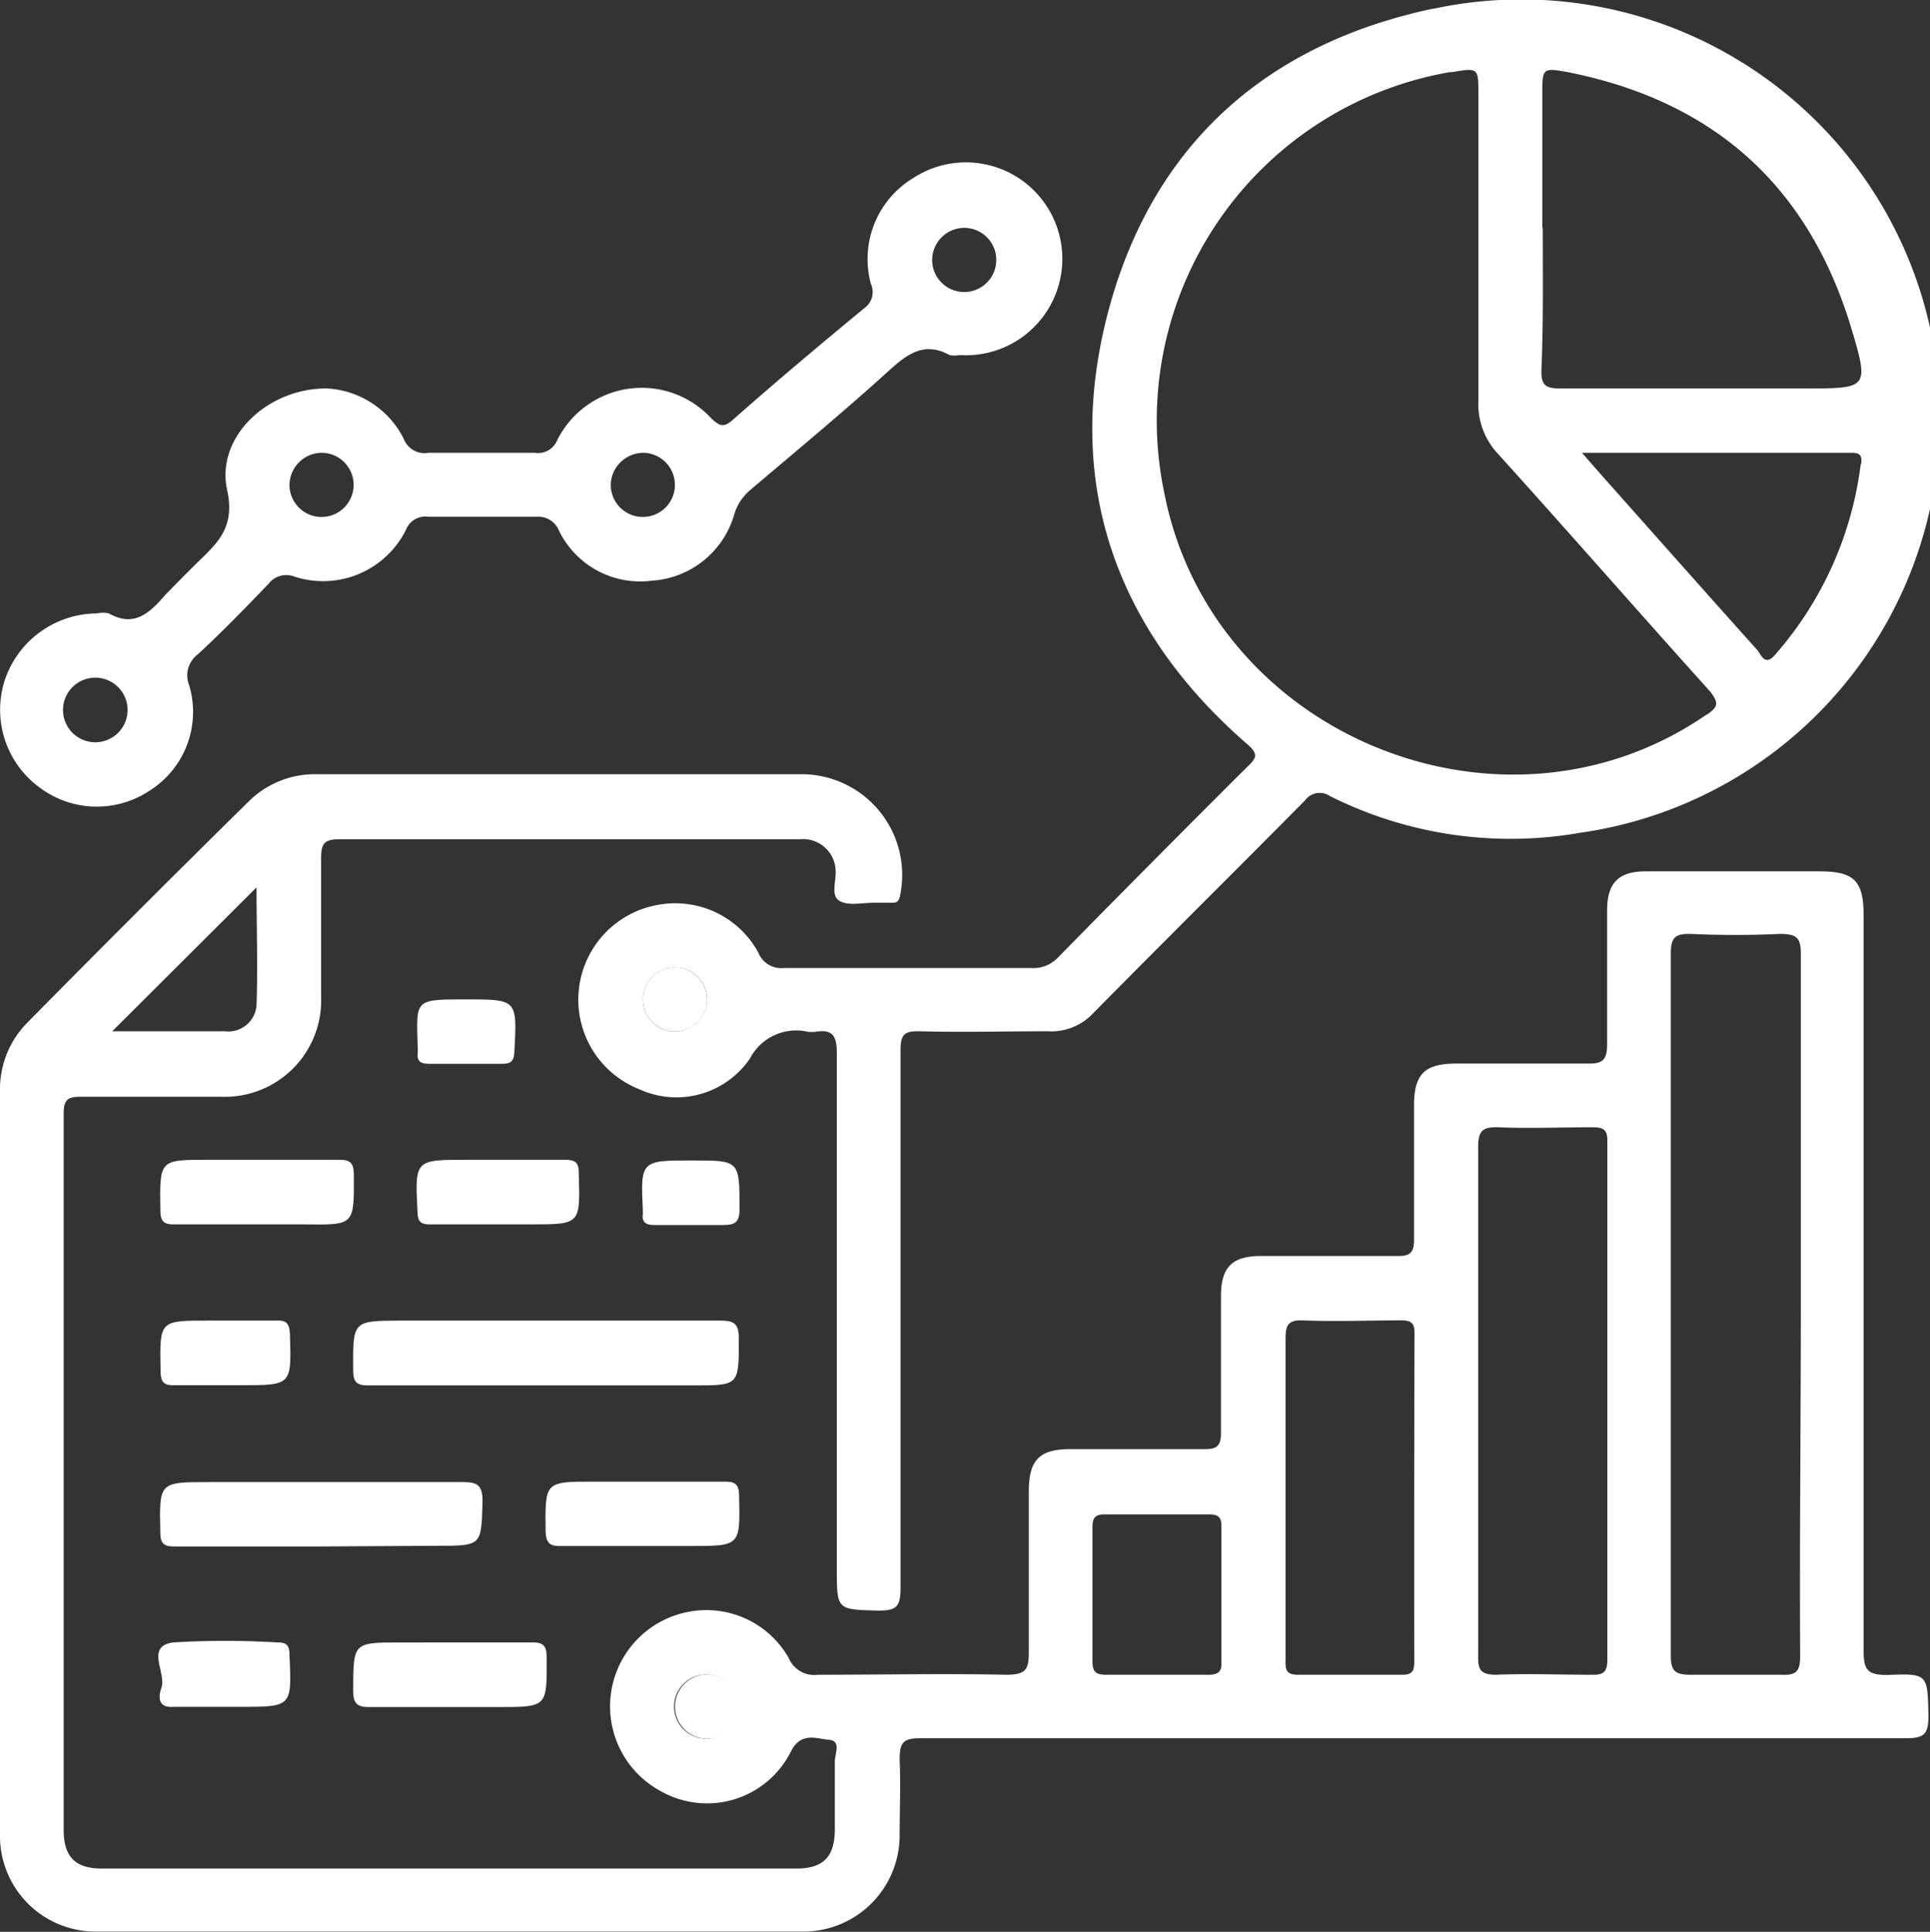 <svg xmlns="http://www.w3.org/2000/svg" viewBox="0 0 86.67 86.73"><rect x="0" y="0" width="86.67" height="86.73" fill="#333333" stroke="none"/><defs><style>.cls-1{fill:#fff;}</style></defs><g id="Layer_2" data-name="Layer 2"><g id="Home_Page" data-name="Home Page"><path class="cls-1" d="M84.75,75.2c-.89,0-1.06-.23-1.06-1.08q0-16.52,0-33c0-1.59-.43-2-2-2H73.91c-1.23,0-1.74.52-1.74,1.76,0,2,0,4,0,6,0,.75-.23.88-.9.87-2,0-3.91,0-5.87,0-1.42,0-1.9.47-1.9,1.88,0,2,0,4,0,6,0,.58-.14.77-.74.76-2.05,0-4.09,0-6.13,0-1.3,0-1.8.5-1.8,1.8,0,2,0,4.08,0,6.13,0,.6-.18.75-.76.74-2,0-4,0-6,0-1.4,0-1.87.49-1.87,1.91,0,2.41,0,4.81,0,7.22,0,.75-.12,1-1,1-2.82-.06-5.65,0-8.47,0a1.24,1.24,0,0,1-1.31-.75A4.25,4.25,0,0,0,31,72.35a4.32,4.32,0,0,0-1.32,8.07,4.21,4.21,0,0,0,5.85-1.81c.45-.86,1.13-.55,1.7-.5s.25.64.26,1c0,1,0,2,0,3,0,1.25-.51,1.78-1.73,1.78q-15.6,0-31.2,0c-1.17,0-1.7-.53-1.7-1.72q0-16.1,0-32.2c0-.62.21-.73.77-.73,2.11,0,4.21,0,6.31,0a4.33,4.33,0,0,0,4.48-4.5c0-2.07,0-4.15,0-6.22,0-.69.18-.84.84-.84,5.36,0,10.71,0,16.06,0h4.6A1.46,1.46,0,0,1,37.52,39c.06.5-.24,1.19.17,1.44s1.05.08,1.59.09H40c.23,0,.36,0,.42-.33a4.52,4.52,0,0,0-4.36-5.44c-7.27,0-14.55,0-21.82,0A4.22,4.22,0,0,0,11.15,36q-5,4.92-9.89,9.88A4.25,4.25,0,0,0,0,49Q0,65.67,0,82.36a4.29,4.29,0,0,0,4.34,4.36q15.87,0,31.74,0a4.32,4.32,0,0,0,4.32-4.3c0-1.14.05-2.29,0-3.43,0-.73.14-.95.91-.95,7.4,0,14.79,0,22.19,0s14.73,0,22.1,0c.83,0,1-.21,1-1C86.56,75.18,86.6,75.12,84.75,75.2Zm-53,2.86a1.44,1.44,0,1,1,1.4-1.46A1.46,1.46,0,0,1,31.79,78.06ZM11.52,39.84c0,1.8.06,3.55,0,5.3A1.27,1.27,0,0,1,10.1,46.3c-1.64,0-3.29,0-5.06,0ZM54.26,75.19c-1.54,0-3.07,0-4.6,0-.49,0-.6-.17-.6-.62q0-3,0-6c0-.42.11-.58.55-.58,1.57,0,3.13,0,4.69,0,.45,0,.56.16.55.58,0,1,0,2,0,3.06s0,2,0,3C54.87,75,54.75,75.2,54.26,75.19Zm9.25-.59c0,.41-.08.59-.54.59-1.56,0-3.13,0-4.69,0-.54,0-.56-.25-.55-.66,0-2.43,0-4.87,0-7.31s0-4.75,0-7.12c0-.6.11-.84.77-.82,1.47.06,2.95,0,4.42,0,.48,0,.61.14.6.61Q63.5,67.25,63.51,74.6Zm8,.59c-1.44,0-2.89-.06-4.33,0-.74,0-.81-.27-.8-.88,0-3.82,0-7.64,0-11.46s0-7.57,0-11.36c0-.73.21-.9.9-.88,1.41.06,2.83,0,4.24,0,.5,0,.67.12.66.64q0,11.64,0,23.27C72.18,75.07,72,75.2,71.51,75.19Zm9.33-.83c0,.69-.19.86-.85.83-1.35,0-2.71,0-4.06,0-.68,0-.9-.14-.9-.87,0-5,0-10,0-15,0-5.51,0-11,0-16.51,0-.73.21-.9.9-.88,1.32.06,2.65.06,4,0,.73,0,.95.15.94.92,0,5.23,0,10.47,0,15.7S80.81,69.1,80.84,74.36Z"/><path class="cls-1" d="M64.35.39C56.74,2,51.65,6.64,49.72,14.17s.36,14.1,6.3,19.25c.5.43.41.61,0,1Q51.75,38.67,47.5,43a1.52,1.52,0,0,1-1.2.46c-3.69,0-7.39,0-11.09,0a1.11,1.11,0,0,1-1.16-.7,4.25,4.25,0,0,0-4.58-2.12,4.32,4.32,0,0,0-.79,8.25,4,4,0,0,0,5-1.37,2.34,2.34,0,0,1,2.63-1.19h.27c.76-.13,1,.11,1,.94,0,4,0,8,0,12V70.43c0,1.86,0,1.83,1.86,1.88.78,0,1-.14,1-1,0-8,0-16.11,0-24.17,0-.67.16-.86.84-.84,1.92.05,3.84,0,5.77,0a2.58,2.58,0,0,0,2.07-.84c3.15-3.19,6.33-6.34,9.48-9.52a.82.82,0,0,1,1.14-.19,18.11,18.11,0,0,0,11.21,1.64,18.8,18.8,0,1,0-6.56-37ZM30.26,46.31a1.44,1.44,0,1,1,1.49-1.37A1.46,1.46,0,0,1,30.26,46.31Zm39-36.07v-6c0-1.17,0-1.21,1.15-1C77,4.55,81.24,8.39,83.15,14.78c.79,2.64.72,2.66-2,2.66-3.69,0-7.39,0-11.08,0-.65,0-.87-.13-.85-.83C69.31,14.5,69.28,12.37,69.28,10.24Zm7.38,21.84c-9.1,6.29-22.2,1-24.35-9.92A15.87,15.87,0,0,1,65.1,3.24l.09,0c1.2-.2,1.2-.2,1.2,1v7c0,2.25,0,4.51,0,6.76a3.26,3.26,0,0,0,.92,2.42c3.19,3.53,6.31,7.1,9.49,10.63C77.19,31.56,77.16,31.73,76.66,32.08Zm6.92-11.25a15.93,15.93,0,0,1-3.85,8.57c-.45.53-.62,0-.8-.22-2.27-2.53-4.52-5.07-6.78-7.61l-1.09-1.24h8.72c1.11,0,2.22,0,3.34,0C83.5,20.32,83.63,20.41,83.58,20.83Z"/><path class="cls-1" d="M1.73,35.32a4.28,4.28,0,0,0,5,.17,4.18,4.18,0,0,0,1.77-4.71,1.18,1.18,0,0,1,.38-1.4c1.09-1,2.15-2.1,3.19-3.18a1,1,0,0,1,1.16-.31,4.16,4.16,0,0,0,5-2.1.93.93,0,0,1,1-.59c1.62,0,3.25,0,4.87,0a1,1,0,0,1,1,.62,4.06,4.06,0,0,0,4.18,2.25,4.12,4.12,0,0,0,3.7-3A2.28,2.28,0,0,1,33.69,22c2.09-1.77,4.2-3.52,6.22-5.35.84-.76,1.59-1.33,2.73-.71a1.05,1.05,0,0,0,.44,0A4.33,4.33,0,1,0,41,8a4.25,4.25,0,0,0-1.89,4.75.88.88,0,0,1-.29,1.08c-2,1.65-4,3.33-5.89,5-.41.37-.6.33-1-.06a4.24,4.24,0,0,0-6.91,1,.93.93,0,0,1-1,.56c-1.59,0-3.19,0-4.78,0a1,1,0,0,1-1.11-.63,4.1,4.1,0,0,0-3.46-2.26C12,17.43,9.68,19.63,10.2,22c.36,1.65-.39,2.34-1.3,3.22-.49.48-1,1-1.46,1.47-.69.79-1.38,1.51-2.55.85a1.2,1.2,0,0,0-.54,0A4.39,4.39,0,0,0,.23,30.49,4.32,4.32,0,0,0,1.73,35.32ZM43.29,10.23a1.44,1.44,0,1,1-1.43,1.43A1.45,1.45,0,0,1,43.29,10.23ZM28.92,20.33a1.44,1.44,0,1,1-1.49,1.36A1.47,1.47,0,0,1,28.92,20.33Zm-14.52,0A1.44,1.44,0,1,1,13,21.78,1.46,1.46,0,0,1,14.4,20.33Zm-10,10.1a1.45,1.45,0,0,1,0,2.89,1.45,1.45,0,1,1,0-2.89Z"/><path class="cls-1" d="M15.86,61.51c0,.57.17.69.71.69,2.65,0,5.3,0,7.94,0h6.67c2,0,2,0,2-2.07,0-.7-.19-.84-.85-.84-4.78,0-9.56,0-14.34,0C15.82,59.3,15.85,59.3,15.86,61.51Z"/><path class="cls-1" d="M19.61,69.4c2.05,0,2,0,2.06-2,0-.76-.26-.86-.92-.86-3.78,0-7.57,0-11.36,0-2.26,0-2.24,0-2.19,2.27,0,.54.21.63.69.62,2.16,0,4.33,0,6.49,0Z"/><path class="cls-1" d="M15.89,52.78c0-.54-.12-.72-.69-.71-2,0-3.91,0-5.86,0-2.19,0-2.17,0-2.14,2.24,0,.5.13.68.65.66,1.2,0,2.41,0,3.61,0h2.25C15.92,55,15.9,55,15.89,52.78Z"/><path class="cls-1" d="M25.25,69.41c1.2,0,2.4,0,3.6,0H31c2.26,0,2.24,0,2.19-2.26,0-.53-.2-.64-.68-.63-2,0-3.9,0-5.86,0-2.19,0-2.17,0-2.15,2.22C24.52,69.32,24.72,69.43,25.25,69.41Z"/><path class="cls-1" d="M16.6,76.64c1.92,0,3.85,0,5.77,0,2.21,0,2.19,0,2.18-2.19,0-.53-.11-.73-.69-.71-1.2,0-2.41,0-3.61,0H18c-2.16,0-2.13,0-2.14,2.15C15.86,76.45,16,76.65,16.6,76.64Z"/><path class="cls-1" d="M25.38,52.07c-1.48,0-2.95,0-4.42,0-2.34,0-2.33,0-2.21,2.34,0,.43.15.57.57.56,1,0,2,0,3.07,0h1.44c2.25,0,2.23,0,2.16-2.29C26,52.2,25.84,52.07,25.38,52.07Z"/><path class="cls-1" d="M12.4,59.29c-.75,0-1.5,0-2.25,0H9.34c-2.19,0-2.17,0-2.13,2.23,0,.5.11.69.64.67,1,0,2,0,3,0,2.25,0,2.24,0,2.17-2.28C13,59.45,12.89,59.26,12.4,59.29Z"/><path class="cls-1" d="M7.8,76.63c.75,0,1.5,0,2.26,0h.72c2.34,0,2.32,0,2.22-2.32,0-.41-.1-.58-.55-.57a38.4,38.4,0,0,0-4.68,0c-1.27.18-.27,1.37-.53,2.06C7.11,76.19,7.09,76.69,7.8,76.63Z"/><path class="cls-1" d="M19.29,47.76c1.08,0,2.16,0,3.25,0,.42,0,.54-.12.56-.56.12-2.33.14-2.33-2.2-2.33s-2.2,0-2.14,2.21a1.08,1.08,0,0,1,0,.18C18.71,47.68,18.92,47.76,19.29,47.76Z"/><path class="cls-1" d="M29.38,55c1,0,2.05,0,3.07,0,.57,0,.76-.12.76-.73,0-2.17,0-2.17-2.11-2.17-2.34,0-2.34,0-2.23,2.3v.09C28.81,54.87,29,55,29.38,55Z"/><path class="cls-1" d="M31.76,75.18a1.44,1.44,0,1,0,1.43,1.42A1.46,1.46,0,0,0,31.76,75.18Z"/><path class="cls-1" d="M30.4,43.43a1.44,1.44,0,1,0,1.35,1.51A1.46,1.46,0,0,0,30.4,43.43Z"/></g></g></svg>